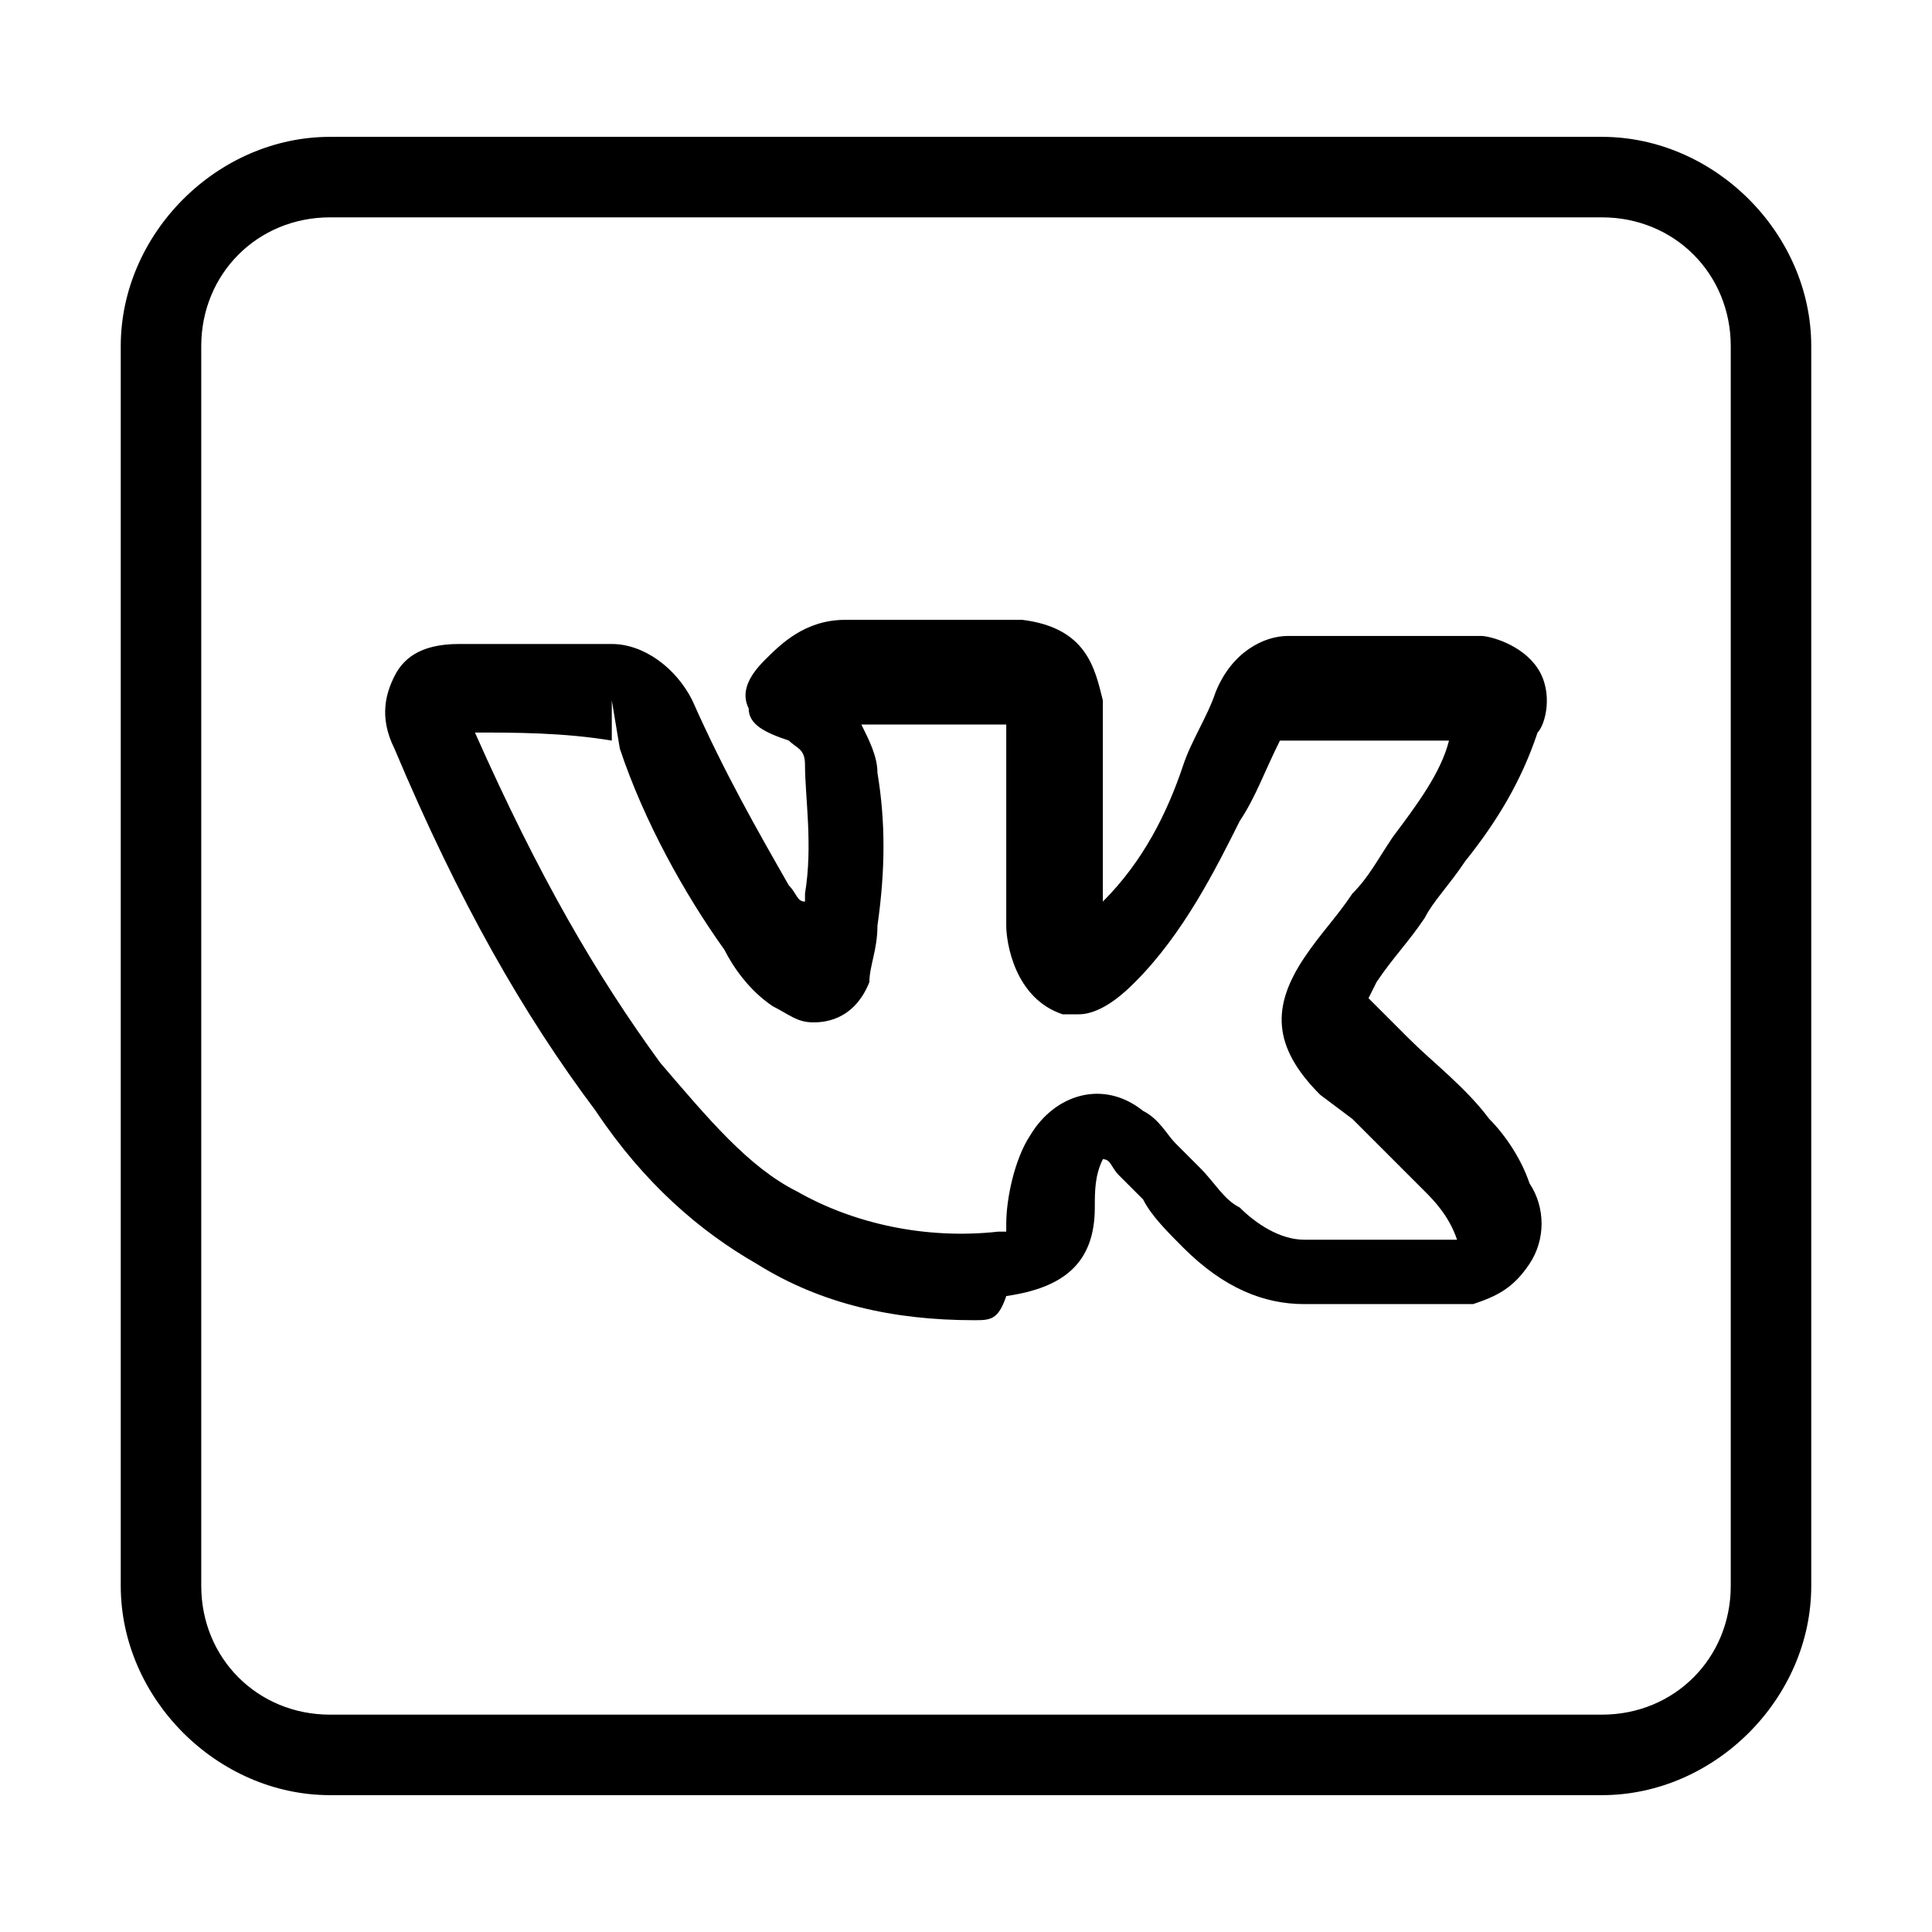 <?xml version="1.0" encoding="utf-8"?>
<!-- Generator: Adobe Illustrator 17.1.0, SVG Export Plug-In . SVG Version: 6.00 Build 0)  -->
<!DOCTYPE svg PUBLIC "-//W3C//DTD SVG 1.1//EN" "http://www.w3.org/Graphics/SVG/1.1/DTD/svg11.dtd">
<svg version="1.1" xmlns="http://www.w3.org/2000/svg" xmlns:xlink="http://www.w3.org/1999/xlink" x="0px" y="0px"
	 viewBox="107 184.7 24 24" enable-background="new 107 184.7 24 24" xml:space="preserve">
<g id="Layer_1">
	<g>
		<path d="M119.1,201.1c-1,0-1.9-0.2-2.7-0.7c-0.7-0.4-1.4-1-2-1.9c-0.9-1.2-1.7-2.6-2.5-4.5c-0.2-0.4-0.1-0.7,0-0.9
			c0.1-0.2,0.3-0.4,0.8-0.4c0.6,0,1.3,0,1.9,0c0.4,0,0.8,0.3,1,0.7c0.4,0.9,0.8,1.6,1.2,2.3c0.1,0.1,0.1,0.2,0.2,0.2
			c0,0,0-0.1,0-0.1c0.1-0.6,0-1.2,0-1.6c0-0.2-0.1-0.2-0.2-0.3c-0.3-0.1-0.5-0.2-0.5-0.4c-0.1-0.2,0-0.4,0.2-0.6
			c0.2-0.2,0.5-0.5,1-0.5h2.2c0.8,0.1,0.9,0.6,1,1l0,2.5c0.5-0.5,0.8-1.1,1-1.7c0.1-0.3,0.3-0.6,0.4-0.9c0.2-0.5,0.6-0.7,0.9-0.7
			l2.1,0c0.1,0,0.2,0,0.3,0c0.1,0,0.5,0.1,0.7,0.4c0.2,0.3,0.1,0.7,0,0.8c-0.2,0.6-0.5,1.1-0.9,1.6c-0.2,0.3-0.4,0.5-0.5,0.7
			c-0.2,0.3-0.4,0.5-0.6,0.8c-0.1,0.2-0.1,0.2-0.1,0.2c0,0,0,0,0.2,0.2l0.3,0.3c0.3,0.3,0.7,0.6,1,1c0.2,0.2,0.4,0.5,0.5,0.8
			c0.2,0.3,0.2,0.7,0,1c-0.2,0.3-0.4,0.4-0.7,0.5l-2,0c0,0-0.1,0-0.1,0c-0.5,0-1-0.2-1.5-0.7c-0.2-0.2-0.4-0.4-0.5-0.6l-0.3-0.3
			c-0.1-0.1-0.1-0.2-0.2-0.2c-0.1,0.2-0.1,0.4-0.1,0.6c0,0.7-0.4,1-1.1,1.1C119.4,201.1,119.3,201.1,119.1,201.1z M112.9,193.8
			c0.8,1.8,1.5,3,2.3,4.1c0.6,0.7,1.1,1.3,1.7,1.6c0.7,0.4,1.6,0.6,2.5,0.5c0.1,0,0.1,0,0.1,0c0,0,0-0.1,0-0.1
			c0-0.3,0.1-0.8,0.3-1.1c0.3-0.5,0.9-0.7,1.4-0.3c0.2,0.1,0.3,0.3,0.4,0.4l0.3,0.3c0.2,0.2,0.3,0.4,0.5,0.5
			c0.2,0.2,0.5,0.4,0.8,0.4l0.1,0h1.8c-0.1-0.3-0.3-0.5-0.4-0.6c-0.3-0.3-0.6-0.6-0.9-0.9l-0.4-0.3c-0.6-0.6-0.6-1.1-0.2-1.7
			c0.2-0.3,0.4-0.5,0.6-0.8c0.2-0.2,0.3-0.4,0.5-0.7c0.3-0.4,0.6-0.8,0.7-1.2c0,0,0,0,0,0l-2.1,0c-0.2,0.4-0.3,0.7-0.5,1
			c-0.3,0.6-0.7,1.4-1.3,2c-0.1,0.1-0.4,0.4-0.7,0.4l-0.2,0c-0.6-0.2-0.7-0.9-0.7-1.1l0-2.4c0-0.1,0-0.1,0-0.1l-1.8,0
			c0.1,0.2,0.2,0.4,0.2,0.6c0.1,0.6,0.1,1.2,0,1.9c0,0.3-0.1,0.5-0.1,0.7c-0.2,0.5-0.6,0.5-0.7,0.5c-0.2,0-0.3-0.1-0.5-0.2
			c-0.3-0.2-0.5-0.5-0.6-0.7c-0.5-0.7-1-1.6-1.3-2.5l-0.1-0.6l0,0.5C114,193.8,113.4,193.8,112.9,193.8z"/>
		<path d="M126.9,207h-15.8c-1.4,0-2.6-1.2-2.6-2.6V189c0-1.4,1.2-2.6,2.6-2.6h15.8c1.4,0,2.6,1.2,2.6,2.6v15.4
			C129.5,205.8,128.3,207,126.9,207z M111.1,187.4c-0.9,0-1.6,0.7-1.6,1.6v15.4c0,0.9,0.7,1.6,1.6,1.6h15.8c0.9,0,1.6-0.7,1.6-1.6
			V189c0-0.9-0.7-1.6-1.6-1.6H111.1z"/>
	</g>
</g>
<g id="Layer_2">
</g>
</svg>
